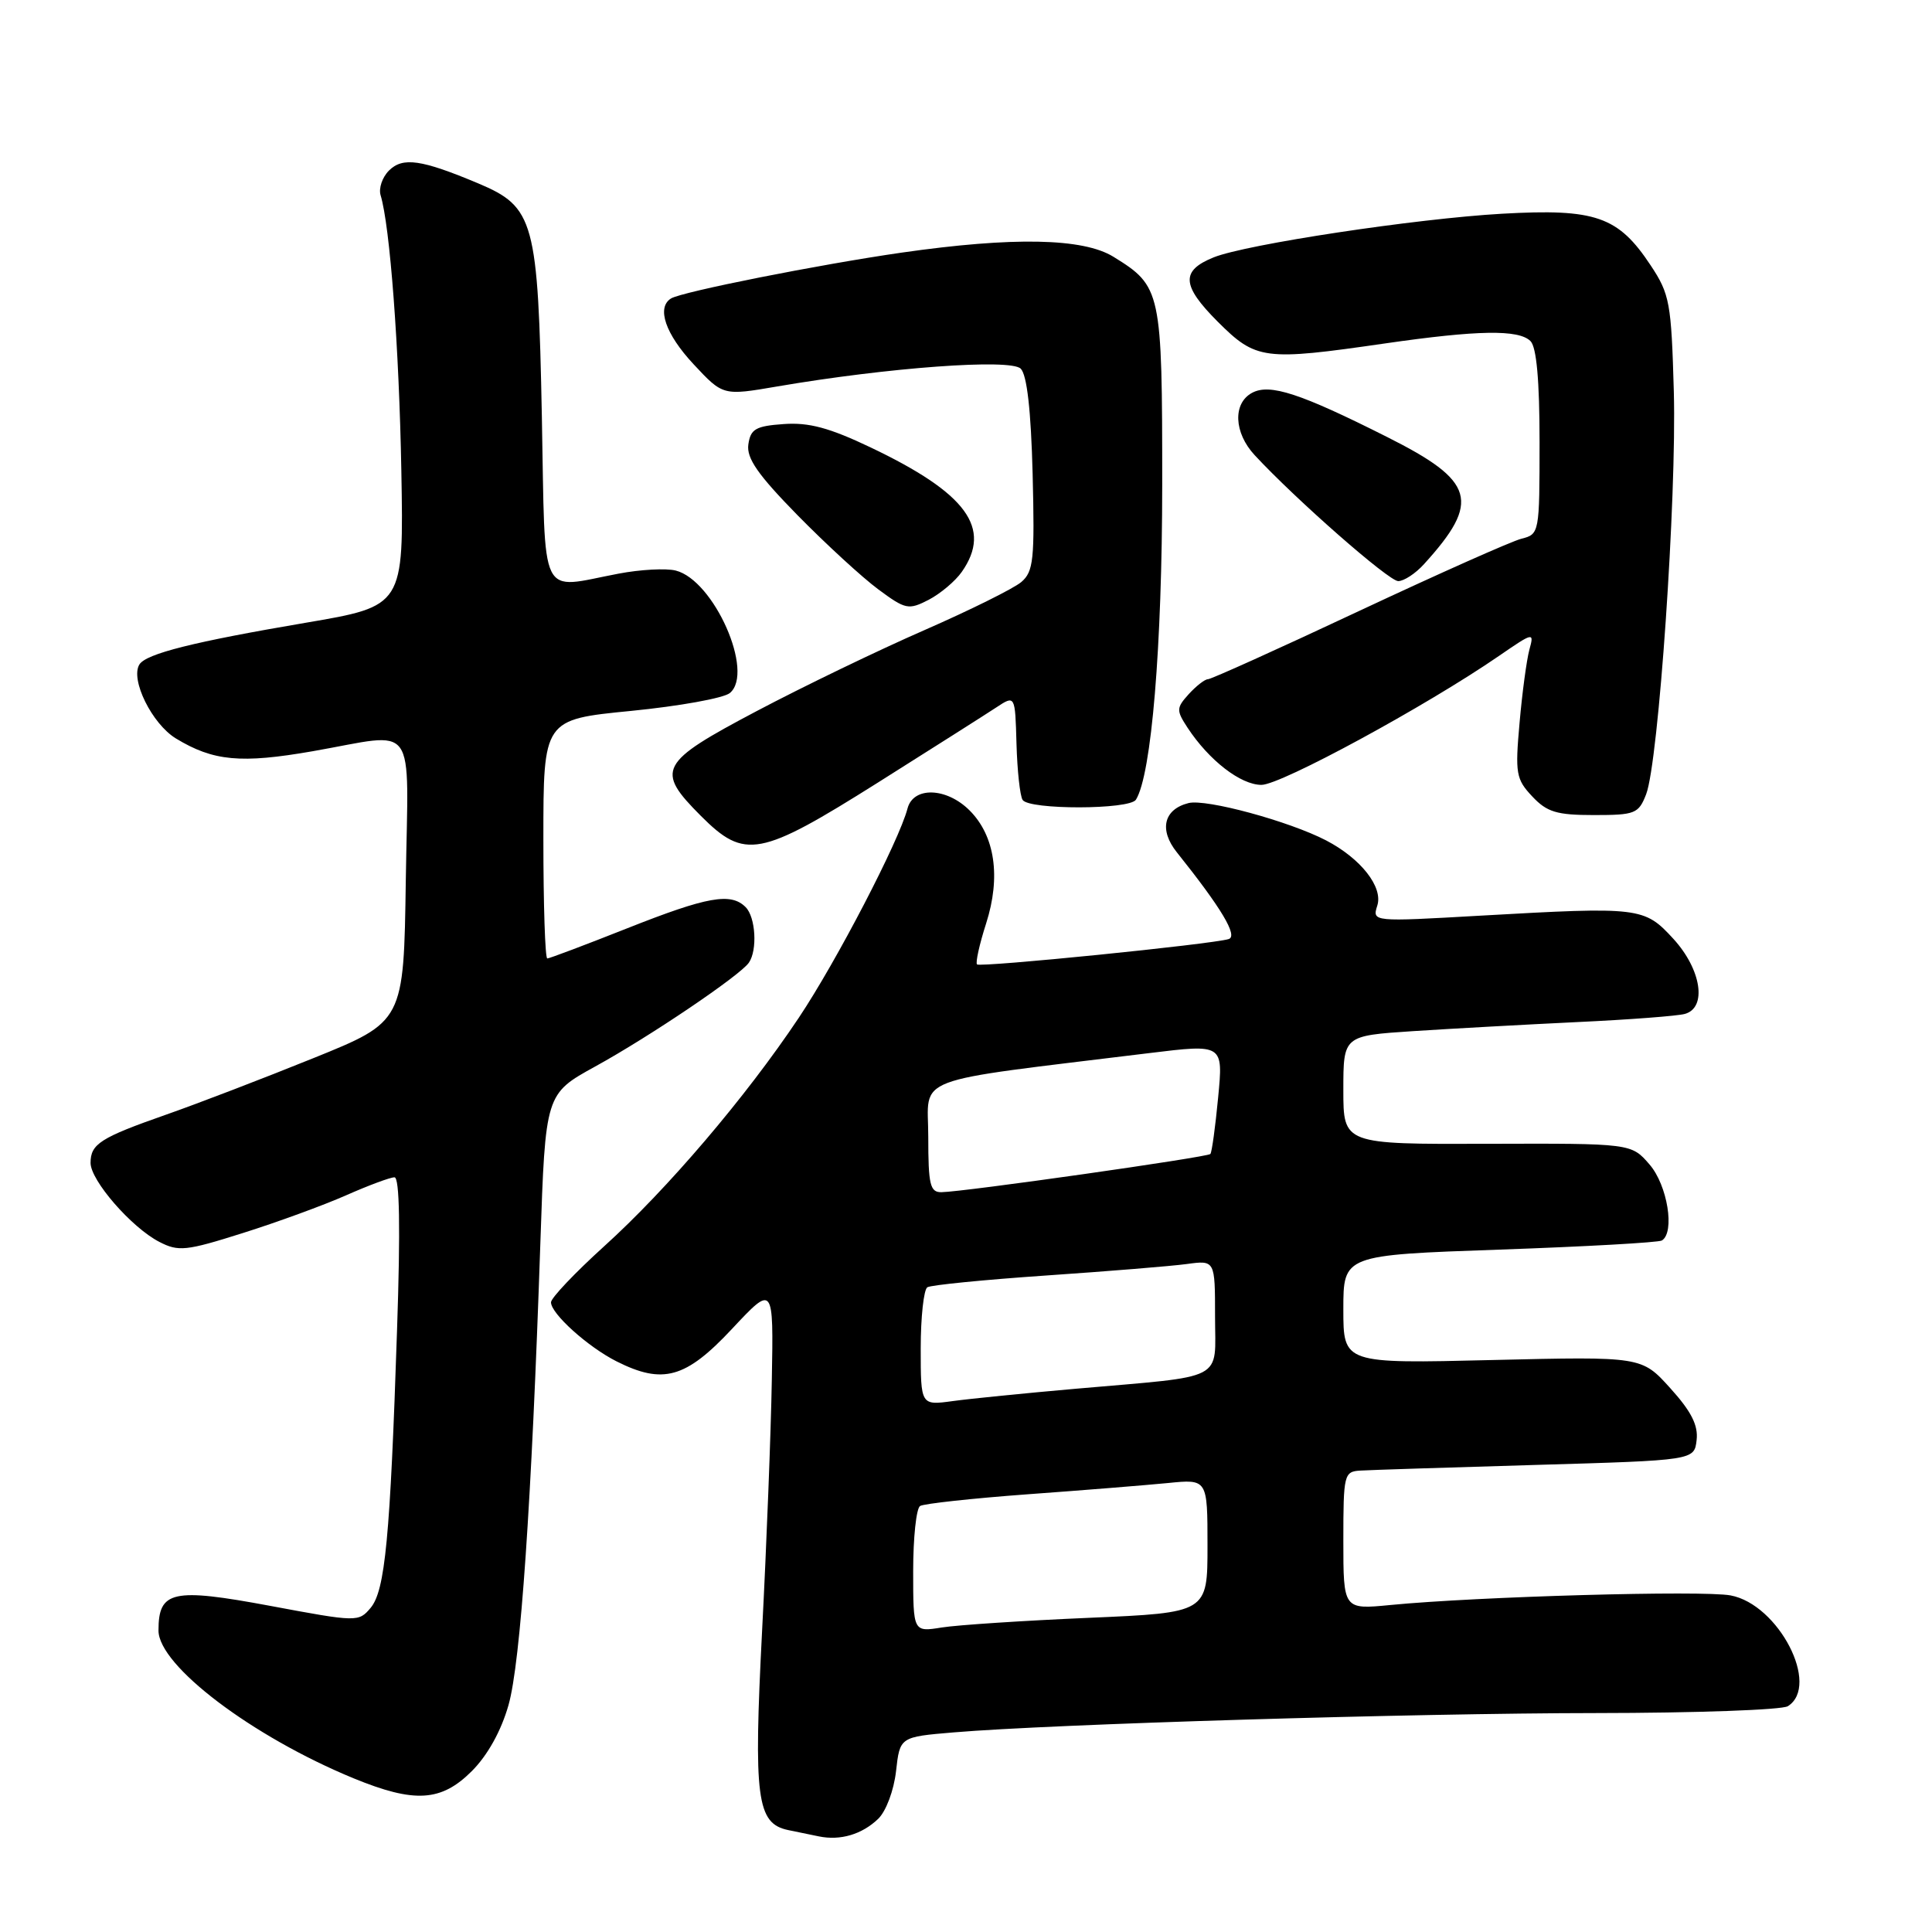 <?xml version="1.0" encoding="UTF-8" standalone="no"?>
<!DOCTYPE svg PUBLIC "-//W3C//DTD SVG 1.1//EN" "http://www.w3.org/Graphics/SVG/1.1/DTD/svg11.dtd" >
<svg xmlns="http://www.w3.org/2000/svg" xmlns:xlink="http://www.w3.org/1999/xlink" version="1.1" viewBox="0 0 256 256">
 <g >
 <path fill="currentColor"
d=" M 116.36 241.01 C 117.41 240.00 118.44 237.24 118.73 234.69 C 119.24 230.15 119.24 230.15 126.37 229.55 C 139.44 228.45 187.20 227.01 211.50 226.99 C 224.70 226.98 236.13 226.57 236.90 226.08 C 241.23 223.34 235.67 212.59 229.31 211.40 C 225.62 210.71 195.76 211.55 184.25 212.67 C 178.00 213.28 178.00 213.28 178.00 204.14 C 178.00 195.37 178.09 194.99 180.25 194.86 C 181.49 194.78 191.95 194.45 203.50 194.11 C 224.50 193.50 224.50 193.50 224.81 190.82 C 225.04 188.86 224.10 187.01 221.32 183.94 C 217.53 179.74 217.53 179.74 197.77 180.21 C 178.00 180.69 178.00 180.69 178.00 173.49 C 178.00 166.30 178.00 166.30 198.71 165.58 C 210.10 165.18 219.78 164.64 220.21 164.37 C 221.96 163.29 220.95 157.05 218.58 154.31 C 216.16 151.50 216.16 151.50 197.08 151.56 C 178.00 151.62 178.00 151.62 178.00 144.43 C 178.00 137.24 178.00 137.24 187.25 136.63 C 192.34 136.30 202.12 135.76 209.00 135.43 C 215.88 135.11 222.29 134.62 223.25 134.35 C 226.22 133.53 225.44 128.45 221.73 124.40 C 217.88 120.20 217.31 120.13 196.16 121.33 C 181.82 122.15 181.82 122.15 182.50 119.99 C 183.28 117.53 180.32 113.76 175.72 111.36 C 170.80 108.81 159.83 105.83 157.49 106.41 C 154.19 107.24 153.55 109.96 155.95 112.95 C 161.84 120.32 164.06 124.03 162.81 124.43 C 160.61 125.12 129.88 128.21 129.46 127.79 C 129.24 127.57 129.78 125.12 130.67 122.35 C 132.64 116.19 131.84 110.75 128.48 107.39 C 125.42 104.33 121.02 104.19 120.25 107.13 C 119.13 111.43 110.83 127.40 105.85 134.85 C 98.82 145.38 88.40 157.60 80.03 165.16 C 76.18 168.65 73.02 171.98 73.01 172.56 C 73.00 174.06 77.89 178.47 81.70 180.39 C 87.84 183.48 90.86 182.64 96.98 176.10 C 102.50 170.20 102.50 170.20 102.27 182.85 C 102.15 189.81 101.57 204.77 100.98 216.11 C 99.84 238.27 100.27 241.61 104.42 242.49 C 105.56 242.73 107.40 243.11 108.50 243.33 C 111.35 243.92 114.21 243.07 116.36 241.01 Z  M 62.52 234.68 C 64.61 232.59 66.41 229.35 67.38 225.93 C 68.98 220.30 70.44 199.07 71.60 164.72 C 72.27 144.95 72.27 144.95 78.88 141.31 C 86.07 137.36 98.06 129.26 99.23 127.56 C 100.38 125.90 100.13 121.53 98.80 120.20 C 96.84 118.24 93.75 118.79 83.12 123.00 C 77.57 125.20 72.80 127.00 72.52 127.00 C 72.23 127.00 72.00 119.88 72.00 111.17 C 72.00 95.34 72.00 95.34 83.61 94.20 C 89.99 93.57 95.89 92.51 96.71 91.83 C 100.01 89.09 94.60 76.87 89.53 75.60 C 88.25 75.28 84.85 75.46 81.97 76.01 C 71.28 78.03 72.28 80.07 71.80 55.25 C 71.29 29.23 70.80 27.43 63.37 24.30 C 55.82 21.13 53.37 20.78 51.54 22.60 C 50.65 23.49 50.16 24.95 50.43 25.86 C 51.68 29.98 52.88 46.03 53.18 62.40 C 53.50 80.31 53.50 80.31 40.50 82.52 C 25.66 85.04 19.35 86.62 18.47 88.05 C 17.24 90.04 20.14 95.92 23.31 97.85 C 28.27 100.86 31.92 101.20 41.44 99.54 C 55.52 97.08 54.09 95.09 53.77 116.68 C 53.50 135.37 53.50 135.37 41.50 140.22 C 34.90 142.89 26.12 146.26 22.00 147.70 C 13.30 150.75 12.00 151.58 12.00 154.09 C 12.00 156.42 17.42 162.65 21.10 164.55 C 23.65 165.87 24.64 165.77 32.19 163.38 C 36.76 161.94 42.91 159.69 45.87 158.38 C 48.83 157.07 51.71 156.00 52.27 156.00 C 52.95 156.00 53.07 162.70 52.61 176.25 C 51.70 203.80 51.03 210.75 49.11 213.05 C 47.52 214.94 47.32 214.94 35.83 212.79 C 22.85 210.37 21.00 210.78 21.00 216.05 C 21.00 220.70 33.40 230.09 46.84 235.63 C 54.93 238.95 58.46 238.74 62.52 234.68 Z  M 116.32 103.70 C 123.57 99.13 130.63 94.65 132.01 93.74 C 134.51 92.09 134.51 92.09 134.69 98.54 C 134.79 102.08 135.15 105.44 135.50 105.99 C 136.32 107.32 149.70 107.30 150.52 105.96 C 152.58 102.64 153.99 85.65 154.00 64.21 C 154.00 38.50 153.88 37.94 147.53 34.02 C 143.51 31.54 134.24 31.36 119.50 33.47 C 108.53 35.05 90.35 38.66 88.91 39.55 C 86.97 40.76 88.17 44.26 91.90 48.26 C 95.80 52.44 95.80 52.44 102.97 51.21 C 117.69 48.69 133.90 47.50 135.25 48.85 C 136.08 49.68 136.61 54.35 136.83 62.82 C 137.11 74.15 136.95 75.73 135.33 77.12 C 134.32 77.98 128.55 80.84 122.50 83.49 C 116.45 86.13 106.44 90.96 100.25 94.23 C 87.32 101.06 86.80 102.03 92.88 108.12 C 98.69 113.93 100.66 113.56 116.32 103.70 Z  M 218.12 105.25 C 219.77 100.98 222.18 65.93 221.79 51.88 C 221.46 40.13 221.25 38.97 218.72 35.16 C 214.42 28.66 211.43 27.62 199.03 28.32 C 187.60 28.97 165.13 32.37 160.82 34.10 C 156.44 35.87 156.56 37.82 161.35 42.62 C 166.44 47.70 167.47 47.83 183.50 45.51 C 195.83 43.73 201.24 43.64 202.80 45.20 C 203.60 46.00 204.00 50.44 204.00 58.59 C 204.00 70.62 203.97 70.79 201.61 71.38 C 200.29 71.71 190.58 76.04 180.02 80.99 C 169.46 85.95 160.48 90.00 160.06 90.00 C 159.65 90.00 158.51 90.89 157.52 91.97 C 155.86 93.81 155.85 94.12 157.36 96.43 C 160.20 100.75 164.39 104.00 167.15 104.00 C 169.73 104.00 188.98 93.55 198.61 86.92 C 203.22 83.75 203.30 83.74 202.65 86.09 C 202.29 87.42 201.70 91.77 201.35 95.78 C 200.75 102.48 200.88 103.25 203.03 105.53 C 204.98 107.61 206.27 108.00 211.20 108.00 C 216.66 108.00 217.12 107.82 218.12 105.25 Z  M 127.44 75.78 C 131.50 69.99 128.10 65.35 115.35 59.28 C 109.90 56.68 107.17 55.95 103.85 56.19 C 100.13 56.45 99.45 56.85 99.16 58.89 C 98.90 60.72 100.42 62.90 105.66 68.25 C 109.42 72.08 114.24 76.51 116.36 78.08 C 119.99 80.77 120.38 80.85 123.05 79.48 C 124.60 78.67 126.58 77.01 127.44 75.78 Z  M 188.69 74.75 C 196.24 66.44 195.47 63.76 183.81 57.91 C 172.29 52.11 168.26 50.79 165.91 52.05 C 163.33 53.43 163.49 57.34 166.25 60.31 C 171.74 66.23 184.02 77.00 185.27 77.00 C 186.03 77.00 187.57 75.99 188.69 74.75 Z  M 121.00 208.19 C 121.00 203.75 121.41 199.86 121.92 199.55 C 122.43 199.24 128.84 198.54 136.17 198.00 C 143.50 197.47 151.86 196.79 154.75 196.51 C 160.00 195.98 160.00 195.98 160.00 204.84 C 160.00 213.69 160.00 213.69 144.29 214.37 C 135.65 214.74 126.87 215.32 124.79 215.65 C 121.00 216.26 121.00 216.26 121.00 208.19 Z  M 122.00 178.67 C 122.00 174.52 122.40 170.87 122.88 170.57 C 123.37 170.27 130.46 169.57 138.63 169.01 C 146.81 168.45 155.19 167.77 157.25 167.49 C 161.00 166.98 161.00 166.98 161.00 174.44 C 161.00 183.14 162.71 182.25 142.50 184.02 C 135.90 184.60 128.59 185.33 126.25 185.65 C 122.00 186.23 122.00 186.23 122.00 178.67 Z  M 123.00 150.62 C 123.00 142.40 120.12 143.49 152.29 139.54 C 162.09 138.34 162.09 138.34 161.41 145.42 C 161.04 149.31 160.58 152.68 160.38 152.91 C 159.99 153.34 127.72 157.93 124.75 157.97 C 123.24 158.00 123.00 156.99 123.00 150.62 Z "/>
</g>
</svg>
